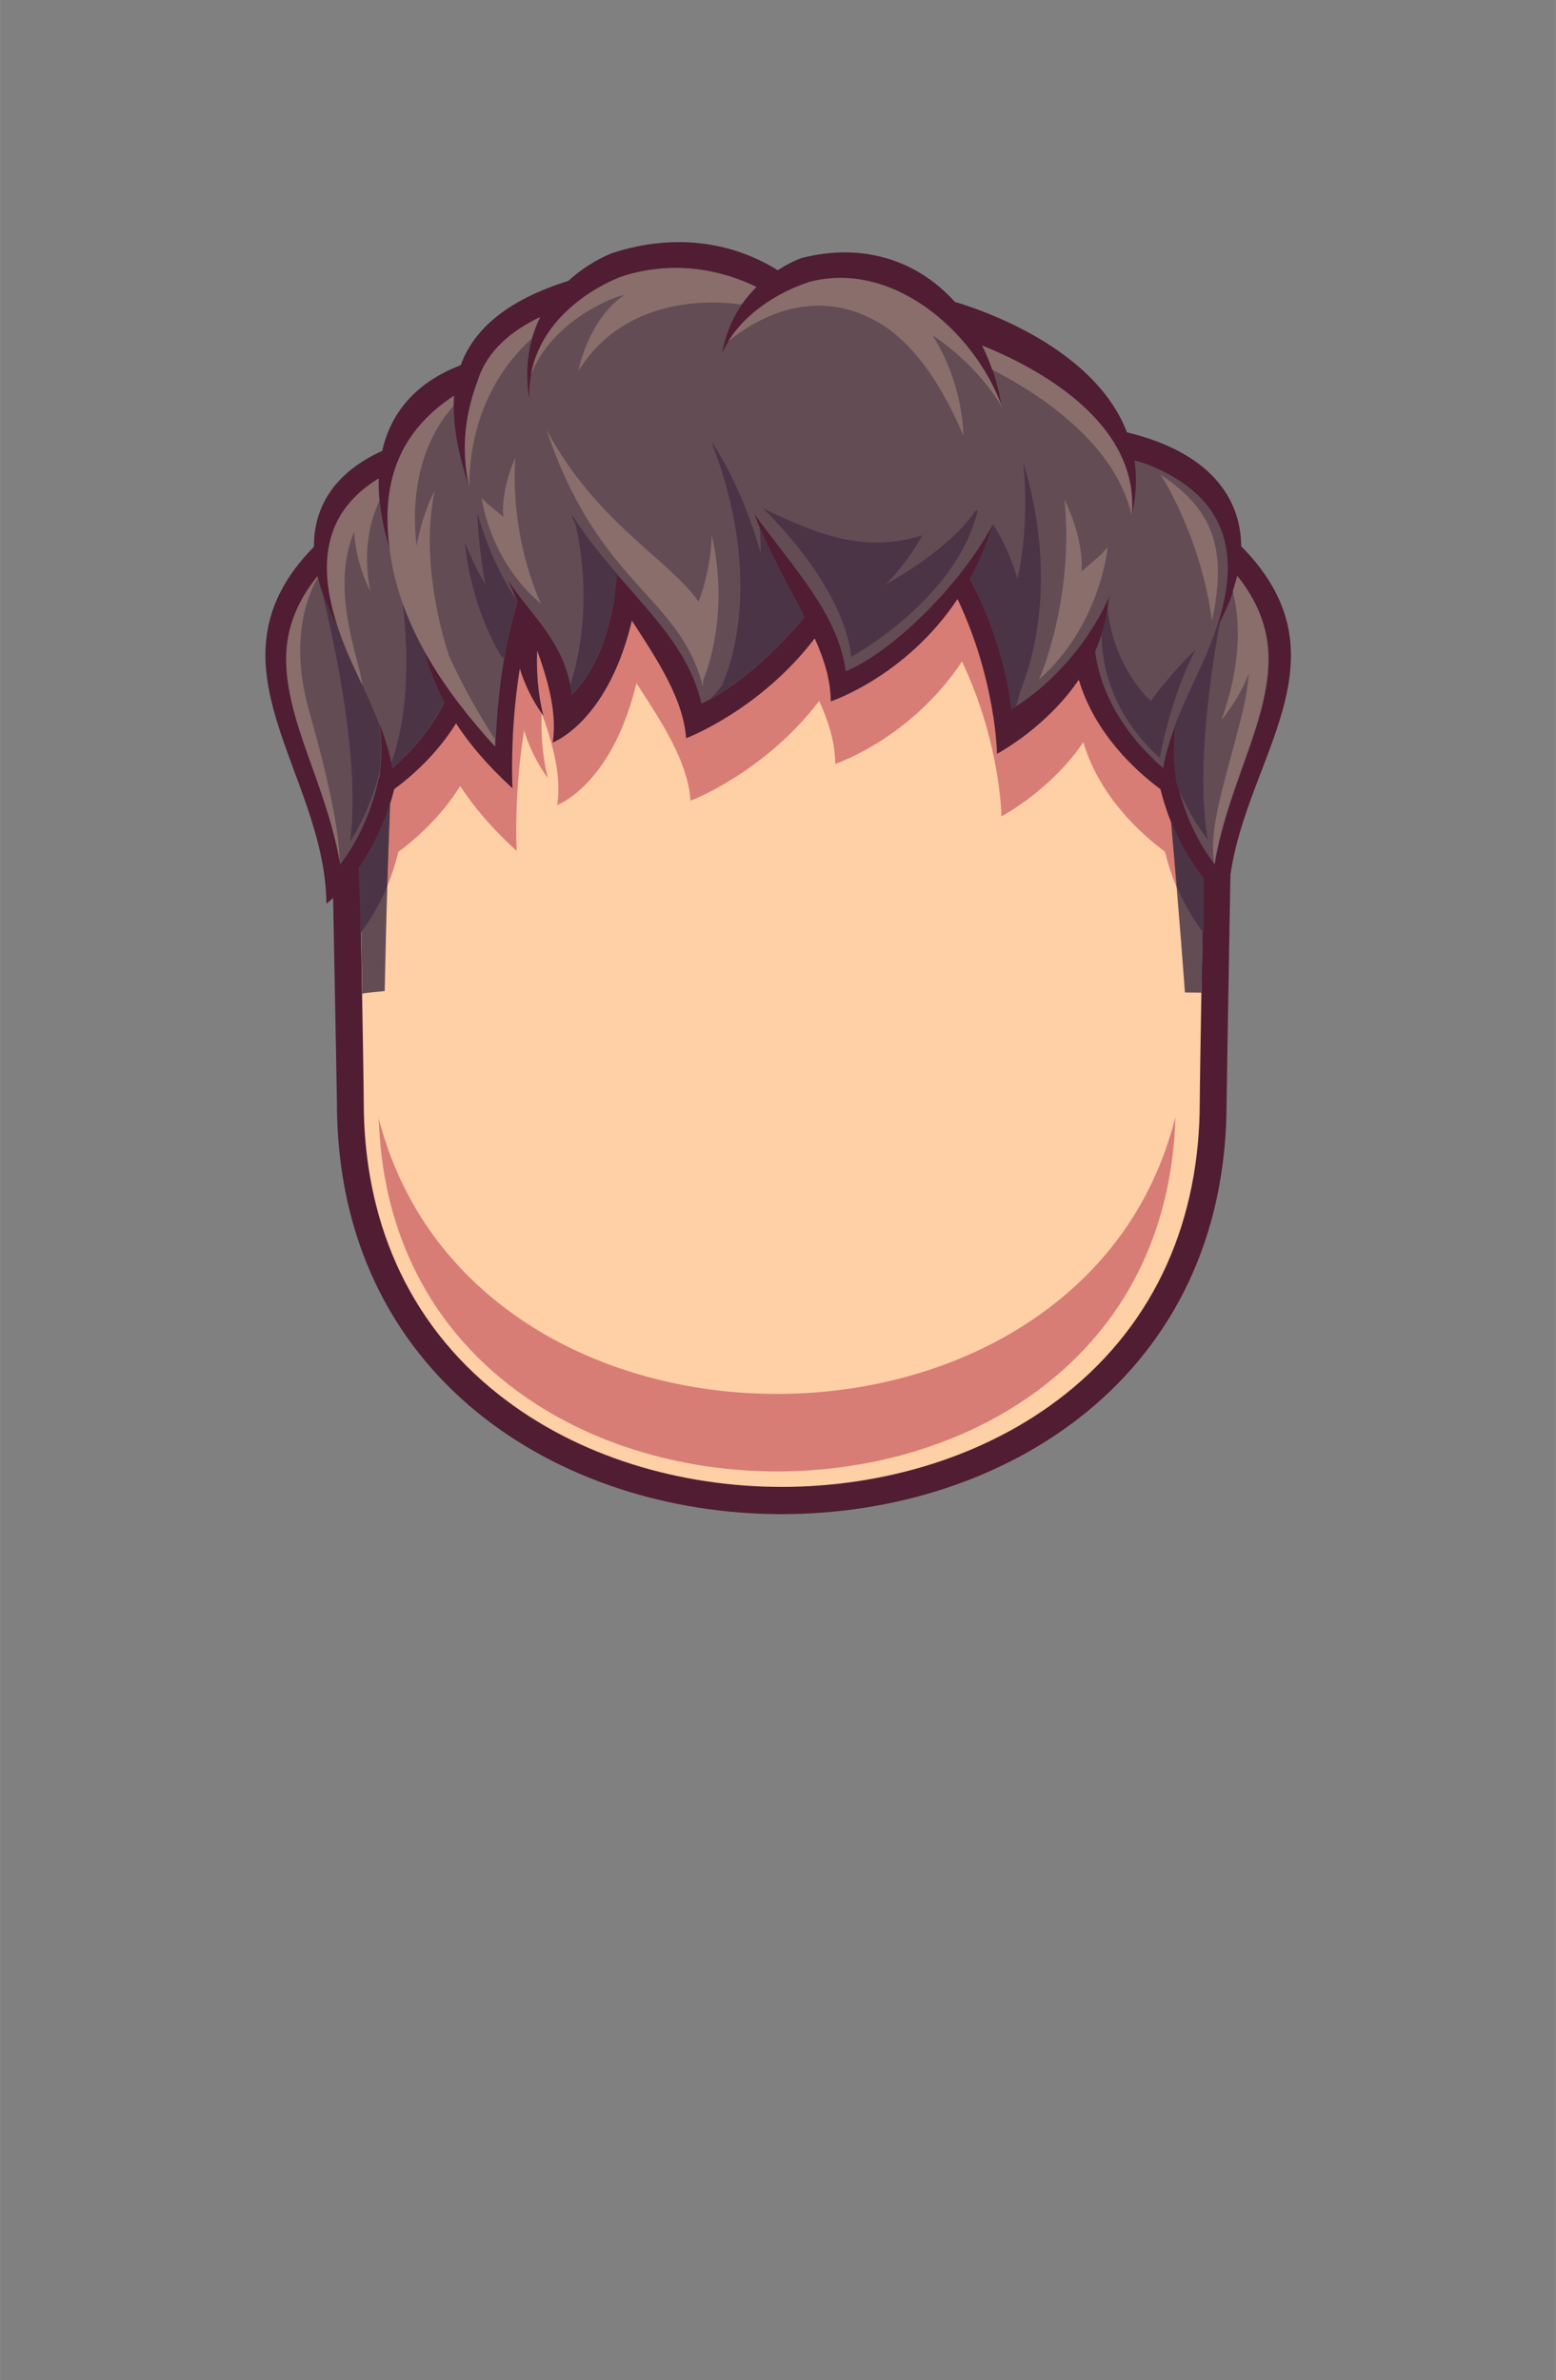 <?xml version="1.0" encoding="UTF-8"?>
<!DOCTYPE svg PUBLIC "-//W3C//DTD SVG 1.1//EN" "http://www.w3.org/Graphics/SVG/1.1/DTD/svg11.dtd">
<!-- Creator: CorelDRAW -->
<svg xmlns="http://www.w3.org/2000/svg" xml:space="preserve" width="129.436mm" height="197.989mm" style="shape-rendering:geometricPrecision; text-rendering:geometricPrecision; image-rendering:optimizeQuality; fill-rule:evenodd; clip-rule:evenodd"
viewBox="0 0 9.339 14.286"
 xmlns:xlink="http://www.w3.org/1999/xlink">
 <rect x="0" y="0" width="9.339" height="14.286" fill="#808080" stroke="none"/>
 <defs>
  <style type="text/css">
   <![CDATA[
    .fil0 {fill:none}
    .fil7 {fill:#4B3446}
    .fil1 {fill:#501D33}
    .fil5 {fill:#634C54}
    .fil6 {fill:#896E6B}
    .fil3 {fill:#D77D75}
    .fil2 {fill:#FFCFA5}
    .fil4 {fill:white}
   ]]>
  </style>
 </defs>
 <g id="Layer_x0020_1">
  <g id="_166769920">
   <rect id="_166904872" class="fil0" width="9.339" height="14.286"/>
   <g id="_164634152">
    <path id="_166337904" class="fil1" d="M1.976 4.118c0.013,0.756 0.046,2.45 0.046,2.5 0,3.294 5.34,3.294 5.34,0 0,-0.048 0.03,-1.772 0.044,-2.578 0.006,-0.338 -0.08,-0.532 -0.351,-0.756 -1.193,-0.986 -3.422,-0.996 -4.664,-0.056 -0.312,0.236 -0.422,0.49 -0.415,0.89z"/>
    <path id="_166335144" class="fil2" d="M6.715 3.263c-0.564,-0.372 -1.273,-0.558 -2.023,-0.558 -0.718,0 -1.437,0.171 -1.992,0.513 -0.484,0.298 -0.566,0.505 -0.557,1.048 0.015,0.831 0.04,2.217 0.04,2.348 0,0.698 0.256,1.319 0.809,1.756 0.476,0.377 1.097,0.555 1.7,0.555 0.602,-7.21547e-006 1.224,-0.178 1.7,-0.555 0.553,-0.438 0.809,-1.059 0.809,-1.756 0,-0.127 0.023,-1.432 0.038,-2.269 0.011,-0.601 0.014,-0.726 -0.524,-1.081l0 7.21547e-006z"/>
    <path id="_166336800" class="fil3" d="M2.273 6.706c0.018,0.634 0.264,1.196 0.77,1.597 0.454,0.36 1.047,0.529 1.621,0.529 0.575,0 1.167,-0.169 1.621,-0.529 0.506,-0.401 0.752,-0.964 0.77,-1.598 -0.11,0.436 -0.346,0.82 -0.722,1.117 -0.468,0.37 -1.078,0.545 -1.67,0.545 -0.592,0 -1.202,-0.174 -1.67,-0.545 -0.376,-0.298 -0.612,-0.682 -0.722,-1.117zm0.873 -2.321c0.027,0.091 0.072,0.189 0.143,0.287 0,0 -0.048,-0.161 -0.038,-0.392 0.074,0.202 0.119,0.391 0.093,0.552 0,0 0.319,-0.116 0.468,-0.701 0.003,-0.01 0.005,-0.021 0.007,-0.031 0.164,0.251 0.308,0.473 0.326,0.706 0,0 0.439,-0.164 0.772,-0.599 0.058,0.129 0.096,0.253 0.096,0.378 0,0 0.449,-0.147 0.761,-0.614 0.231,0.485 0.237,0.929 0.237,0.929 0.021,-0.012 0.299,-0.162 0.491,-0.445 0.096,0.324 0.344,0.549 0.49,0.657 0.054,0.217 0.143,0.379 0.224,0.491 0.007,-0.414 0.016,-0.883 0.022,-1.257 0.011,-0.601 0.014,-0.726 -0.524,-1.081 -0.564,-0.372 -1.273,-0.558 -2.023,-0.558 -0.718,0 -1.437,0.171 -1.992,0.513 -0.484,0.298 -0.566,0.505 -0.557,1.048 0.007,0.386 0.016,0.892 0.024,1.337 0.081,-0.112 0.171,-0.274 0.225,-0.492 0.103,-0.076 0.256,-0.21 0.371,-0.395 0.083,0.128 0.192,0.255 0.339,0.39 0,0 -0.019,-0.329 0.044,-0.72l-7.21547e-006 0z"/>
    <ellipse id="_166341072" class="fil4" transform="matrix(1.16 -0.343 0.101 1.181 3.546 3.18)" rx="0.567" ry="0.197"/>
    <ellipse id="_166338504" class="fil4" transform="matrix(0.423 -0.12 0.078 0.53 3.168 3.673)" rx="0.567" ry="0.197"/>
    <path id="_166340904" class="fil1" d="M3.119 4.01c0.027,0.091 0.072,0.189 0.143,0.287 0,0 -0.048,-0.161 -0.038,-0.392 0.074,0.203 0.119,0.392 0.093,0.552 0,0 0.319,-0.116 0.468,-0.701 0.003,-0.01 0.005,-0.021 0.007,-0.031 0.164,0.251 0.308,0.473 0.326,0.706 0,0 0.439,-0.164 0.772,-0.599 0.058,0.129 0.096,0.253 0.096,0.378 0,0 0.449,-0.147 0.761,-0.614 0.231,0.485 0.237,0.929 0.237,0.929 0.021,-0.012 0.299,-0.163 0.491,-0.445 0.096,0.324 0.344,0.549 0.49,0.657 0.119,0.477 0.407,0.687 0.407,0.687 0.007,-0.794 0.789,-1.425 0.078,-2.145 -0.003,-0.295 -0.193,-0.565 -0.686,-0.684 -0.196,-0.511 -0.879,-0.737 -1.033,-0.783 -0.219,-0.243 -0.543,-0.36 -0.921,-0.263 0,0 -0.062,0.021 -0.142,0.073 -0.273,-0.17 -0.618,-0.224 -0.99,-0.104 0,0 -0.135,0.047 -0.267,0.168 -0.376,0.118 -0.569,0.295 -0.646,0.506 -0.281,0.108 -0.422,0.296 -0.471,0.514 -0.299,0.137 -0.411,0.348 -0.41,0.576 -0.693,0.705 0.068,1.35 0.075,2.142 0,0 0.288,-0.209 0.407,-0.687 0.103,-0.076 0.256,-0.21 0.371,-0.395 0.083,0.128 0.192,0.255 0.339,0.39 0,0 -0.019,-0.329 0.044,-0.72l-7.21547e-006 1.44309e-005z"/>
    <path id="_166349520" class="fil5" d="M2.275 4.666c-0.035,0.163 -0.096,0.32 -0.189,0.461 -0.013,0.019 -0.028,0.04 -0.044,0.062 -0.031,-0.192 -0.094,-0.376 -0.16,-0.563 -0.075,-0.21 -0.165,-0.448 -0.164,-0.673 0.001,-0.193 0.075,-0.355 0.188,-0.494 0.025,0.105 0.069,0.211 0.126,0.313 -0.118,-0.352 -0.109,-0.685 0.242,-0.9 -0.004,0.14 0.022,0.287 0.067,0.429 -0.05,-0.373 0.032,-0.69 0.385,-0.924 -0.013,0.17 0.026,0.355 0.09,0.545 -0.04,-0.184 -0.04,-0.39 0.052,-0.636 0.056,-0.18 0.204,-0.299 0.375,-0.381 -0.063,0.126 -0.098,0.287 -0.067,0.49 -0.012,-0.539 0.558,-0.735 0.558,-0.735 0.282,-0.091 0.564,-0.055 0.807,0.063 -0.09,0.088 -0.174,0.216 -0.206,0.394 0.148,-0.314 0.515,-0.42 0.515,-0.42 0.499,-0.137 0.991,0.284 1.161,0.739 -0.021,-0.13 -0.06,-0.252 -0.114,-0.361 0.307,0.124 0.94,0.448 0.898,1.008l0.004 -0.019c0.022,-0.109 0.024,-0.209 0.01,-0.301 0.045,0.012 0.089,0.028 0.124,0.044 0.473,0.208 0.499,0.575 0.368,0.965 0.057,-0.101 0.101,-0.207 0.127,-0.312 0.112,0.139 0.186,0.301 0.187,0.494 0.001,0.225 -0.089,0.462 -0.164,0.673 -0.066,0.186 -0.129,0.371 -0.16,0.563 -0.016,-0.022 -0.031,-0.043 -0.044,-0.062 -0.093,-0.141 -0.154,-0.298 -0.189,-0.461 -0.012,-0.099 -0.017,-0.209 -0.001,-0.319 -0.033,0.087 -0.061,0.176 -0.076,0.263 -0.053,-0.047 -0.103,-0.098 -0.144,-0.144 -0.14,-0.162 -0.238,-0.351 -0.264,-0.557 0.042,-0.095 0.072,-0.2 0.082,-0.316 0.004,-0.009 0.007,-0.018 0.01,-0.027 -0.208,0.469 -0.569,0.675 -0.595,0.69 0,0 -0.03,-0.376 -0.249,-0.78 0.053,-0.097 0.1,-0.204 0.136,-0.325 -0.198,0.369 -0.604,0.762 -0.881,0.878 -0.045,-0.346 -0.319,-0.626 -0.548,-0.944 0.088,0.232 0.207,0.432 0.301,0.619 -0.195,0.235 -0.426,0.43 -0.619,0.519 -0.097,-0.432 -0.491,-0.683 -0.781,-1.136 0.075,0.176 0.168,0.334 0.262,0.48 -0.033,0.221 -0.099,0.436 -0.258,0.602 -0.043,-0.318 -0.236,-0.461 -0.384,-0.687 0.019,0.043 0.038,0.085 0.057,0.128 -0.071,0.236 -0.109,0.486 -0.125,0.729 -0.003,0.046 -0.006,0.094 -0.007,0.142 -0.163,-0.179 -0.315,-0.374 -0.431,-0.586 0.03,0.112 0.07,0.218 0.124,0.322 -0.044,0.088 -0.101,0.172 -0.168,0.249 -0.04,0.046 -0.09,0.097 -0.144,0.144 -0.015,-0.087 -0.043,-0.176 -0.076,-0.263 0.016,0.11 0.011,0.219 -0.001,0.319l7.21547e-006 0zm-0.114 0.533c0.005,0.27 0.009,0.537 0.013,0.766 0.014,-0.007 0.137,-0.015 0.135,-0.017 0,0 0.01,-0.583 0.033,-1.129 -0.049,0.16 -0.117,0.285 -0.181,0.38l0 -7.21547e-006zm4.867 -0.269c0.047,0.515 0.084,1.027 0.084,1.027 -0.001,0.001 0.098,7.21547e-005 0.1,0.002 0.003,-0.207 0.008,-0.445 0.012,-0.688 -0.064,-0.08 -0.137,-0.192 -0.196,-0.341z"/>
    <path id="_166327512" class="fil6" d="M2.039 5.175c-0.032,-0.187 -0.093,-0.367 -0.158,-0.549 -0.075,-0.21 -0.165,-0.448 -0.164,-0.673 0.001,-0.193 0.075,-0.355 0.188,-0.494 0.001,0.003 0.002,0.007 0.002,0.01 -0.04,0.065 -0.182,0.343 -0.051,0.802 0.14,0.491 0.181,0.761 0.183,0.904l0 7.21547e-006z"/>
    <path id="_166333128" class="fil7" d="M2.152 5.211c0.005,0.12 0.009,0.236 0.011,0.344l8.65856e-005 0.005 0 0.021 2.16464e-005 0.001 0 0.02c0.053,-0.072 0.113,-0.166 0.16,-0.281 0.005,-0.158 0.011,-0.332 0.018,-0.501 -0.051,0.167 -0.123,0.297 -0.19,0.392zm-0.05 -0.162c0,0 0.112,-0.16 0.177,-0.42 0.009,-0.089 0.011,-0.186 -0.003,-0.282 -0.049,-0.128 -0.11,-0.251 -0.158,-0.357 -0.033,-0.073 -0.063,-0.146 -0.087,-0.219 -0.038,-0.067 -0.07,-0.137 -0.095,-0.207 0.031,0.14 0.234,0.945 0.166,1.485zm5.147 -0.01c0,0 -0.113,-0.137 -0.188,-0.336 -0.015,-0.109 -0.024,-0.232 -0.006,-0.356 0.049,-0.128 0.11,-0.251 0.158,-0.357 0.033,-0.073 0.063,-0.146 0.087,-0.219 0.008,-0.015 0.016,-0.029 0.024,-0.044 -0.059,0.317 -0.146,0.9 -0.075,1.312l0 7.21547e-006zm-0.638 -1.235c0.002,0.187 0.059,0.482 0.35,0.745 0,0 0.065,-0.366 0.215,-0.65 0,0 -0.15,0.142 -0.268,0.309 0,0 -0.221,-0.189 -0.261,-0.556l-0 -0.002c-0.008,0.054 -0.02,0.105 -0.036,0.153zm-2.03 -0.751c0,0 0.483,0.455 0.528,0.89 0,0 0.634,-0.345 0.76,-0.882 -0.006,0.003 -0.011,0.006 -0.017,0.009 -0.041,0.062 -0.177,0.235 -0.539,0.44 0,0 0.123,-0.114 0.223,-0.297 -0.317,0.099 -0.574,0.024 -0.955,-0.161l0 7.21547e-006zm1.543 1.096c0.08,-0.197 0.224,-0.692 0.017,-1.376 0,0 0.045,0.353 -0.034,0.701 -0.059,-0.2 -0.145,-0.324 -0.145,-0.324l-0.006 0.001c-0.037,0.12 -0.083,0.228 -0.136,0.325 0.219,0.403 0.249,0.78 0.249,0.78 0.004,-0.002 0.014,-0.008 0.029,-0.018 0.01,-0.03 0.019,-0.06 0.026,-0.089zm-1.791 -0.036c0,0 0.288,-0.561 -0.065,-1.466 0,0 0.179,0.25 0.298,0.675 0,-0.066 -0.003,-0.121 -0.007,-0.159 0.083,0.199 0.186,0.376 0.27,0.541 -0.178,0.215 -0.386,0.396 -0.568,0.493 0.032,-0.032 0.061,-0.067 0.087,-0.102l-0.016 0.019zm-0.911 -0.001c0.004,0.018 0.007,0.037 0.01,0.057 0.188,-0.196 0.247,-0.461 0.273,-0.722 -0.089,-0.103 -0.179,-0.213 -0.261,-0.338l-0 -7.21547e-006c0,0 0.144,0.483 -0.021,1.002zm-0.404 -0.159c0,0 -0.184,-0.266 -0.228,-0.697 0,0 0.047,0.125 0.122,0.251 -0.024,-0.151 -0.045,-0.294 -0.046,-0.425 0.055,0.192 0.126,0.357 0.239,0.528 -0.034,0.113 -0.06,0.229 -0.08,0.345 -0.002,-0.007 -0.005,-0.014 -0.007,-0.021l0.001 0.019zm-0.353 0.264c-0.044,0.088 -0.101,0.172 -0.168,0.249 -0.04,0.046 -0.09,0.097 -0.144,0.144 -0.002,-0.01 -0.003,-0.019 -0.005,-0.029 0.162,-0.446 0.058,-1.036 0.058,-1.036 0.009,-0.004 0.018,-0.008 0.027,-0.012 0.017,0.036 0.035,0.072 0.054,0.106 0.036,0.213 0.085,0.398 0.178,0.577zm4.364 0.713c0.012,0.133 0.024,0.266 0.034,0.39 0.048,0.116 0.108,0.21 0.161,0.282 0.002,-0.11 0.002,-0.22 0.002,-0.33 -0.064,-0.08 -0.138,-0.193 -0.197,-0.343z"/>
    <path id="_166353360" class="fil6" d="M2.174 4.112c-0.02,-0.043 -0.039,-0.084 -0.057,-0.122 -0.195,-0.428 -0.268,-0.859 0.155,-1.118 -0.001,0.044 0,0.089 0.005,0.134 -0.039,0.082 -0.109,0.276 -0.054,0.542 0,0 -0.088,-0.157 -0.097,-0.357 -0.155,0.366 0.048,0.808 0.047,0.921l0 7.21547e-006zm3.721 -2.038c0.308,0.124 0.947,0.451 0.897,1.017 -0.001,-0.003 -0.002,-0.007 -0.003,-0.01 -0.106,-0.442 -0.592,-0.739 -0.834,-0.862 -0.017,-0.05 -0.037,-0.098 -0.06,-0.144l7.21547e-006 -7.21547e-006zm-1.047 -0.378c0,0 -0.314,0.091 -0.478,0.353 0.275,-0.221 0.603,-0.296 0.918,-0.104 0.186,0.114 0.351,0.335 0.494,0.669 0.001,-0.001 0.001,-0.31 -0.185,-0.601 0.173,0.114 0.318,0.267 0.419,0.433 -0.166,-0.46 -0.663,-0.89 -1.166,-0.752l7.21547e-006 0zm2.117 1.153c0,0 0.239,0.356 0.31,0.879 0.076,-0.376 0.05,-0.645 -0.31,-0.879zm0.435 0.711c0,0 0.1,0.3 -0.07,0.763 0,0 0.106,-0.122 0.165,-0.28 -0.006,0.076 -0.019,0.161 -0.043,0.255 -0.111,0.437 -0.196,0.663 -0.165,0.886l0.002 0.002c0.031,-0.192 0.094,-0.376 0.16,-0.563 0.075,-0.21 0.165,-0.448 0.164,-0.673 -0.001,-0.192 -0.075,-0.354 -0.187,-0.494 -0.008,0.031 -0.017,0.062 -0.027,0.093 0.002,0.004 0.005,0.007 0.007,0.011 -0.003,-0.002 -0.005,-0.003 -0.005,-0.003zm-0.752 -0.276c0,0 -0.039,0.464 -0.412,0.795 0,0 0.213,-0.475 0.153,-1.08 0,0 0.116,0.222 0.103,0.431l0.121 -0.106 0.035 -0.04zm-2.427 0.797c0.022,-0.051 0.159,-0.406 0.05,-0.871 0,0 0.003,0.187 -0.078,0.401 -0.183,-0.258 -0.612,-0.472 -0.913,-1.031 0.315,0.94 0.8,0.993 0.938,1.54 0.001,-0.013 0.002,-0.026 0.003,-0.039l0 -7.21547e-006zm-0.488 -2.422c0,0 -0.467,0.16 -0.547,0.59 0.135,-0.336 0.51,-0.464 0.51,-0.464 0.017,-0.006 0.035,-0.011 0.052,-0.015 -0.221,0.15 -0.277,0.457 -0.277,0.457 0.324,-0.522 0.974,-0.399 0.979,-0.398l3.60773e-005 -5.77237e-005c-0,-0.001 -0.004,-0.004 -0.009,-0.009 0.004,0.002 0.008,0.003 0.012,0.005 0.027,-0.039 0.057,-0.073 0.087,-0.103 -0.243,-0.117 -0.525,-0.154 -0.807,-0.063l7.21547e-006 0zm-0.491 0.244c-0.171,0.081 -0.318,0.201 -0.375,0.381 -0.093,0.248 -0.092,0.455 -0.051,0.64 0,-0.003 0,-0.007 0,-0.01 0.006,-0.483 0.239,-0.76 0.375,-0.881 0.013,-0.046 0.03,-0.089 0.05,-0.129l0 -7.21547e-006zm-0.352 1.083c0,0 0.045,0.378 0.357,0.638 0,0 -0.187,-0.382 -0.154,-0.877 0,0 -0.088,0.185 -0.072,0.355l-0.101 -0.083 -0.03 -0.032 0 -7.21547e-006zm-0.198 0.94c0,0 -0.182,-0.519 -0.083,-0.979 0,0 -0.068,0.113 -0.109,0.329 -0.054,-0.478 0.133,-0.742 0.222,-0.839 0,-0.021 0.001,-0.041 0.002,-0.062 -0.365,0.242 -0.44,0.573 -0.38,0.962 0.068,0.438 0.328,0.816 0.625,1.142 0.001,-0.014 0.001,-0.027 0.002,-0.041 -0.119,-0.185 -0.212,-0.357 -0.282,-0.514 0.002,0.002 0.003,0.003 0.003,0.002z"/>
   </g>
  </g>
 </g>
</svg>
